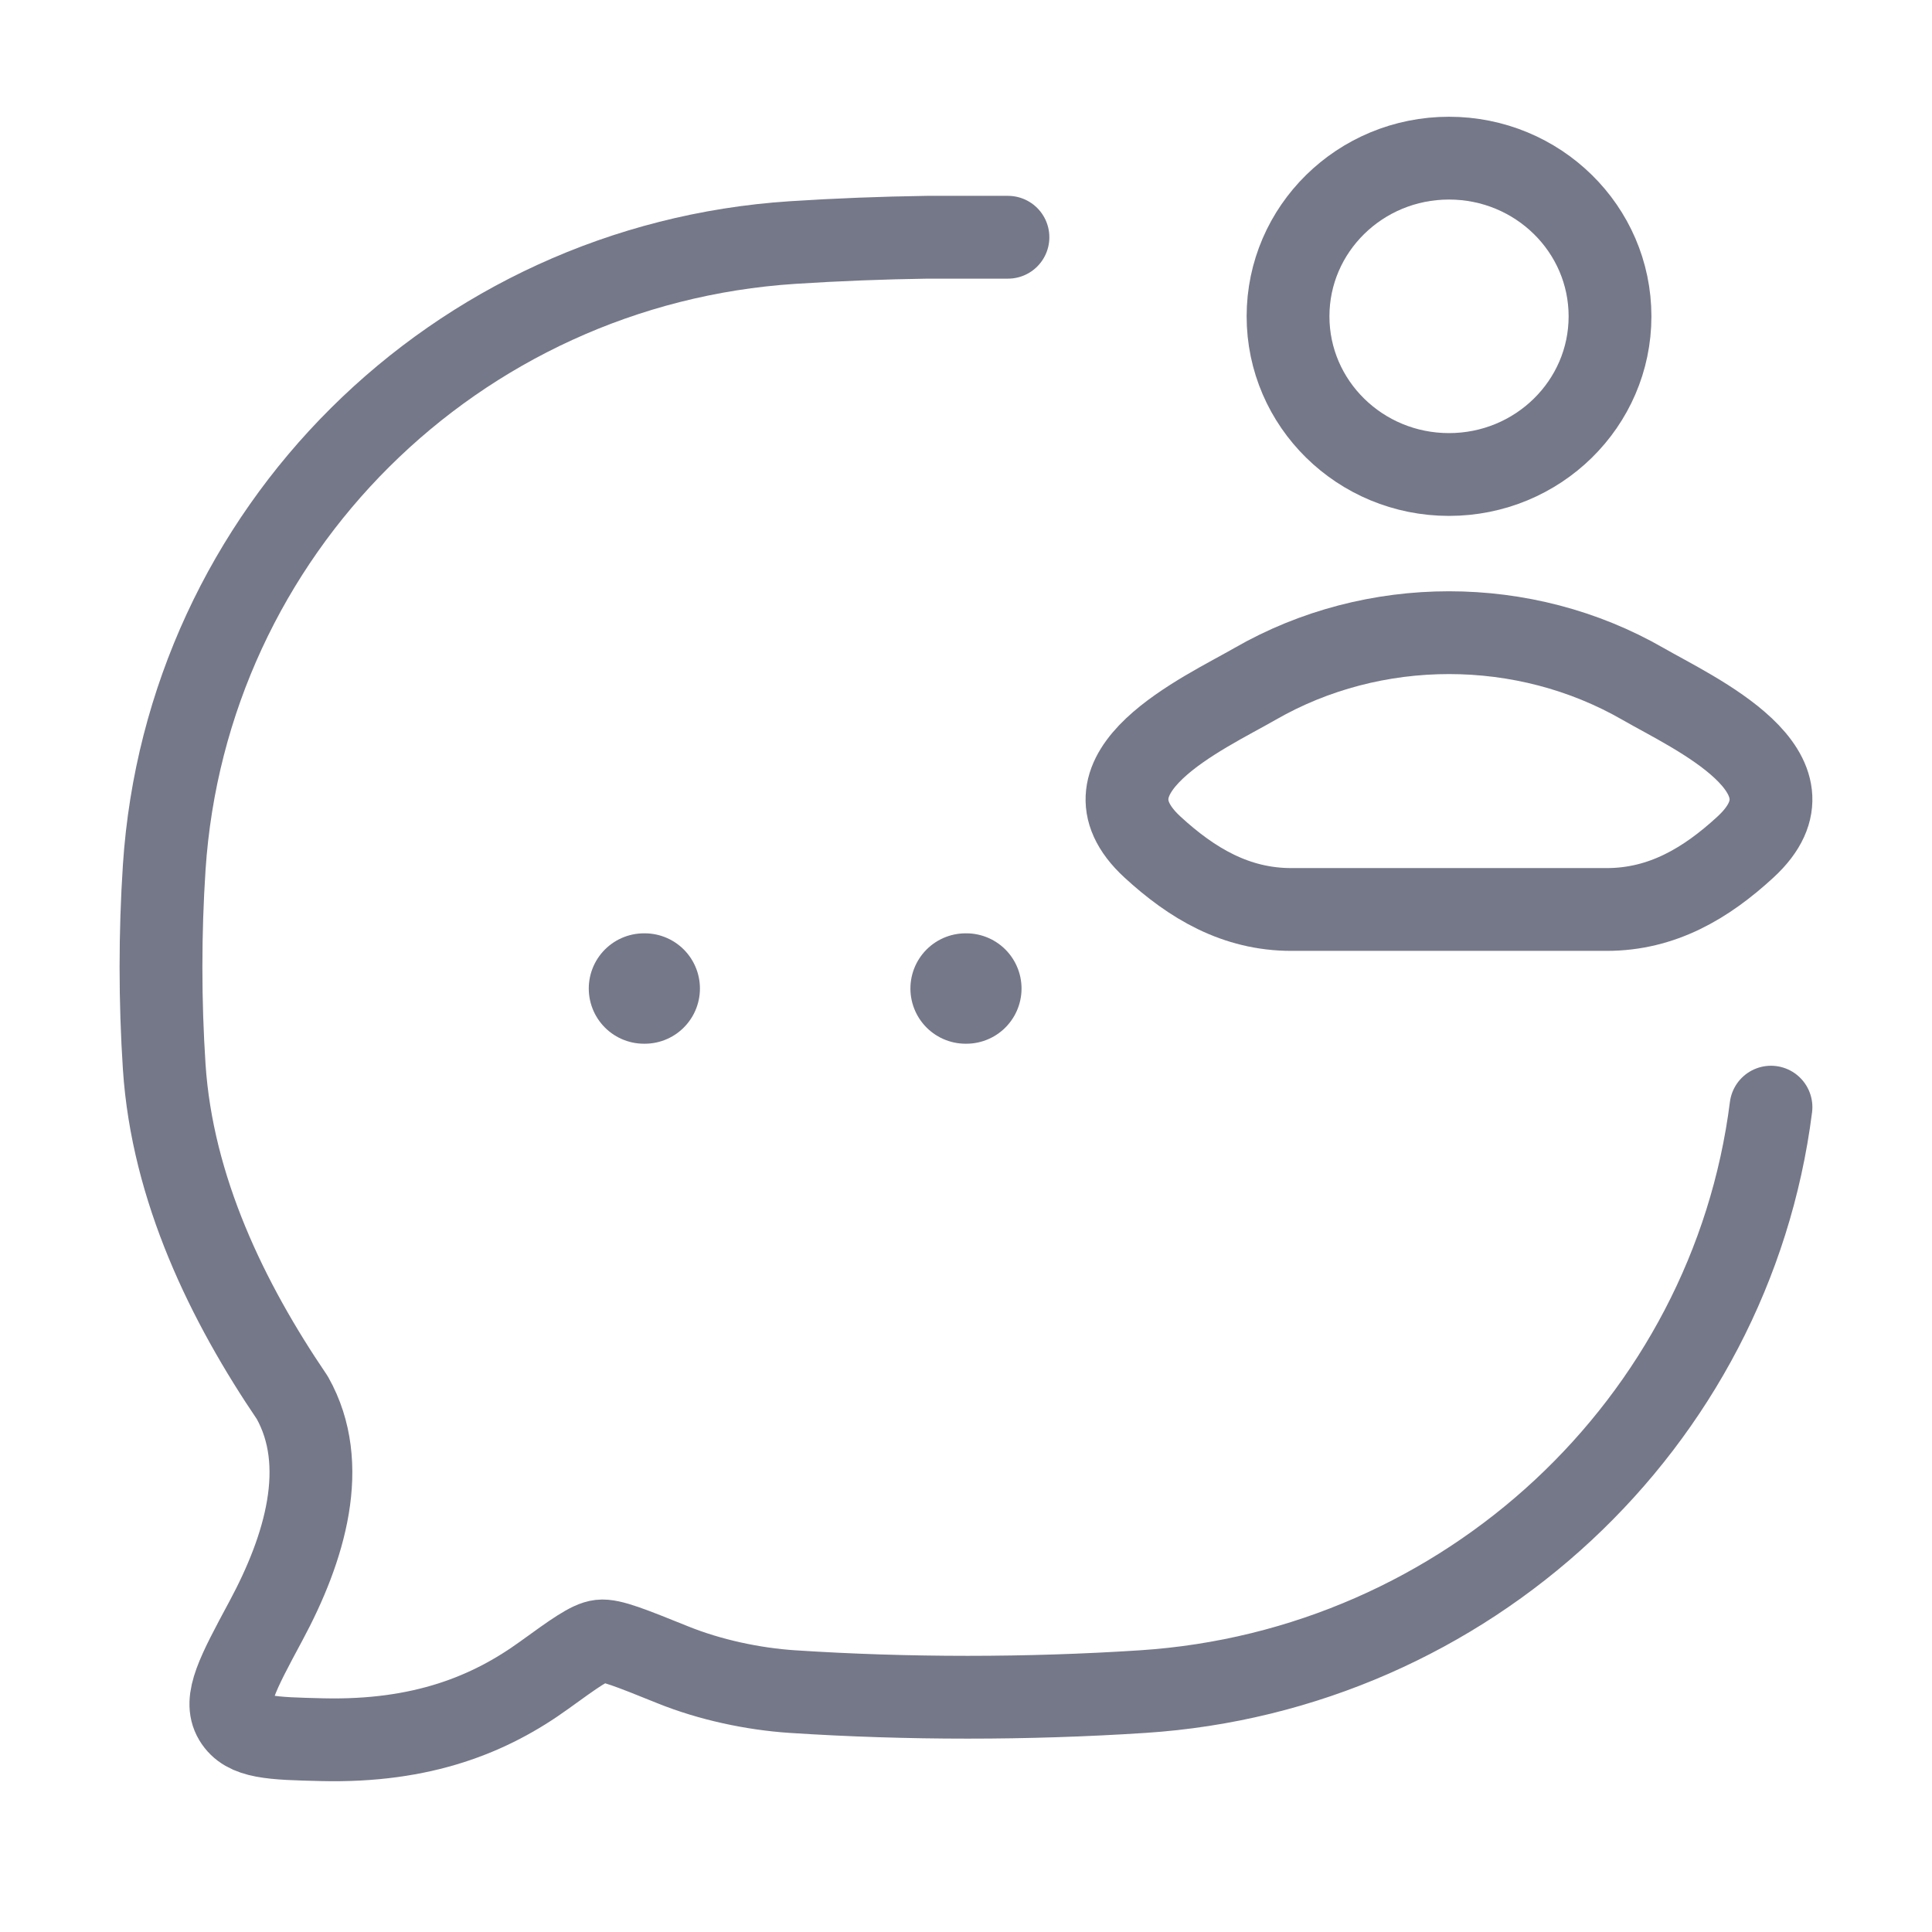 <svg width="35" height="35" viewBox="0 0 35 35" fill="none" xmlns="http://www.w3.org/2000/svg">
<path d="M18.26 4.298H16.799C15.978 4.31 15.16 4.342 14.357 4.394C8.245 4.793 3.376 9.635 2.975 15.714C2.897 16.904 2.897 18.136 2.975 19.325C3.121 21.539 4.12 23.589 5.295 25.32C5.978 26.532 5.527 28.045 4.816 29.366C4.304 30.319 4.048 30.795 4.253 31.139C4.459 31.483 4.919 31.494 5.838 31.516C7.656 31.559 8.882 31.054 9.856 30.35C10.408 29.951 10.684 29.751 10.874 29.729C11.064 29.706 11.438 29.857 12.187 30.159C12.86 30.431 13.641 30.598 14.357 30.645C16.439 30.781 18.616 30.781 20.701 30.645C26.566 30.263 31.357 25.789 32.083 20.057" stroke="#757889" stroke-width="1.5" stroke-linecap="round" stroke-linejoin="round"/>
<path d="M22.735 12.39C21.818 12.918 19.414 13.996 20.878 15.345C21.594 16.004 22.39 16.476 23.392 16.476H29.108C30.109 16.476 30.906 16.004 31.621 15.345C33.086 13.996 30.681 12.918 29.765 12.39C27.614 11.152 24.886 11.152 22.735 12.39Z" stroke="#757889" stroke-width="1.5"/>
<path d="M29.167 5.731C29.167 7.313 27.861 8.596 26.25 8.596C24.639 8.596 23.334 7.313 23.334 5.731C23.334 4.148 24.639 2.865 26.25 2.865C27.861 2.865 29.167 4.148 29.167 5.731Z" stroke="#757889" stroke-width="1.5"/>
<path d="M17.493 17.908H17.506M11.666 17.908H11.68" stroke="#757889" stroke-width="2" stroke-linecap="round" stroke-linejoin="round"/>
</svg>
